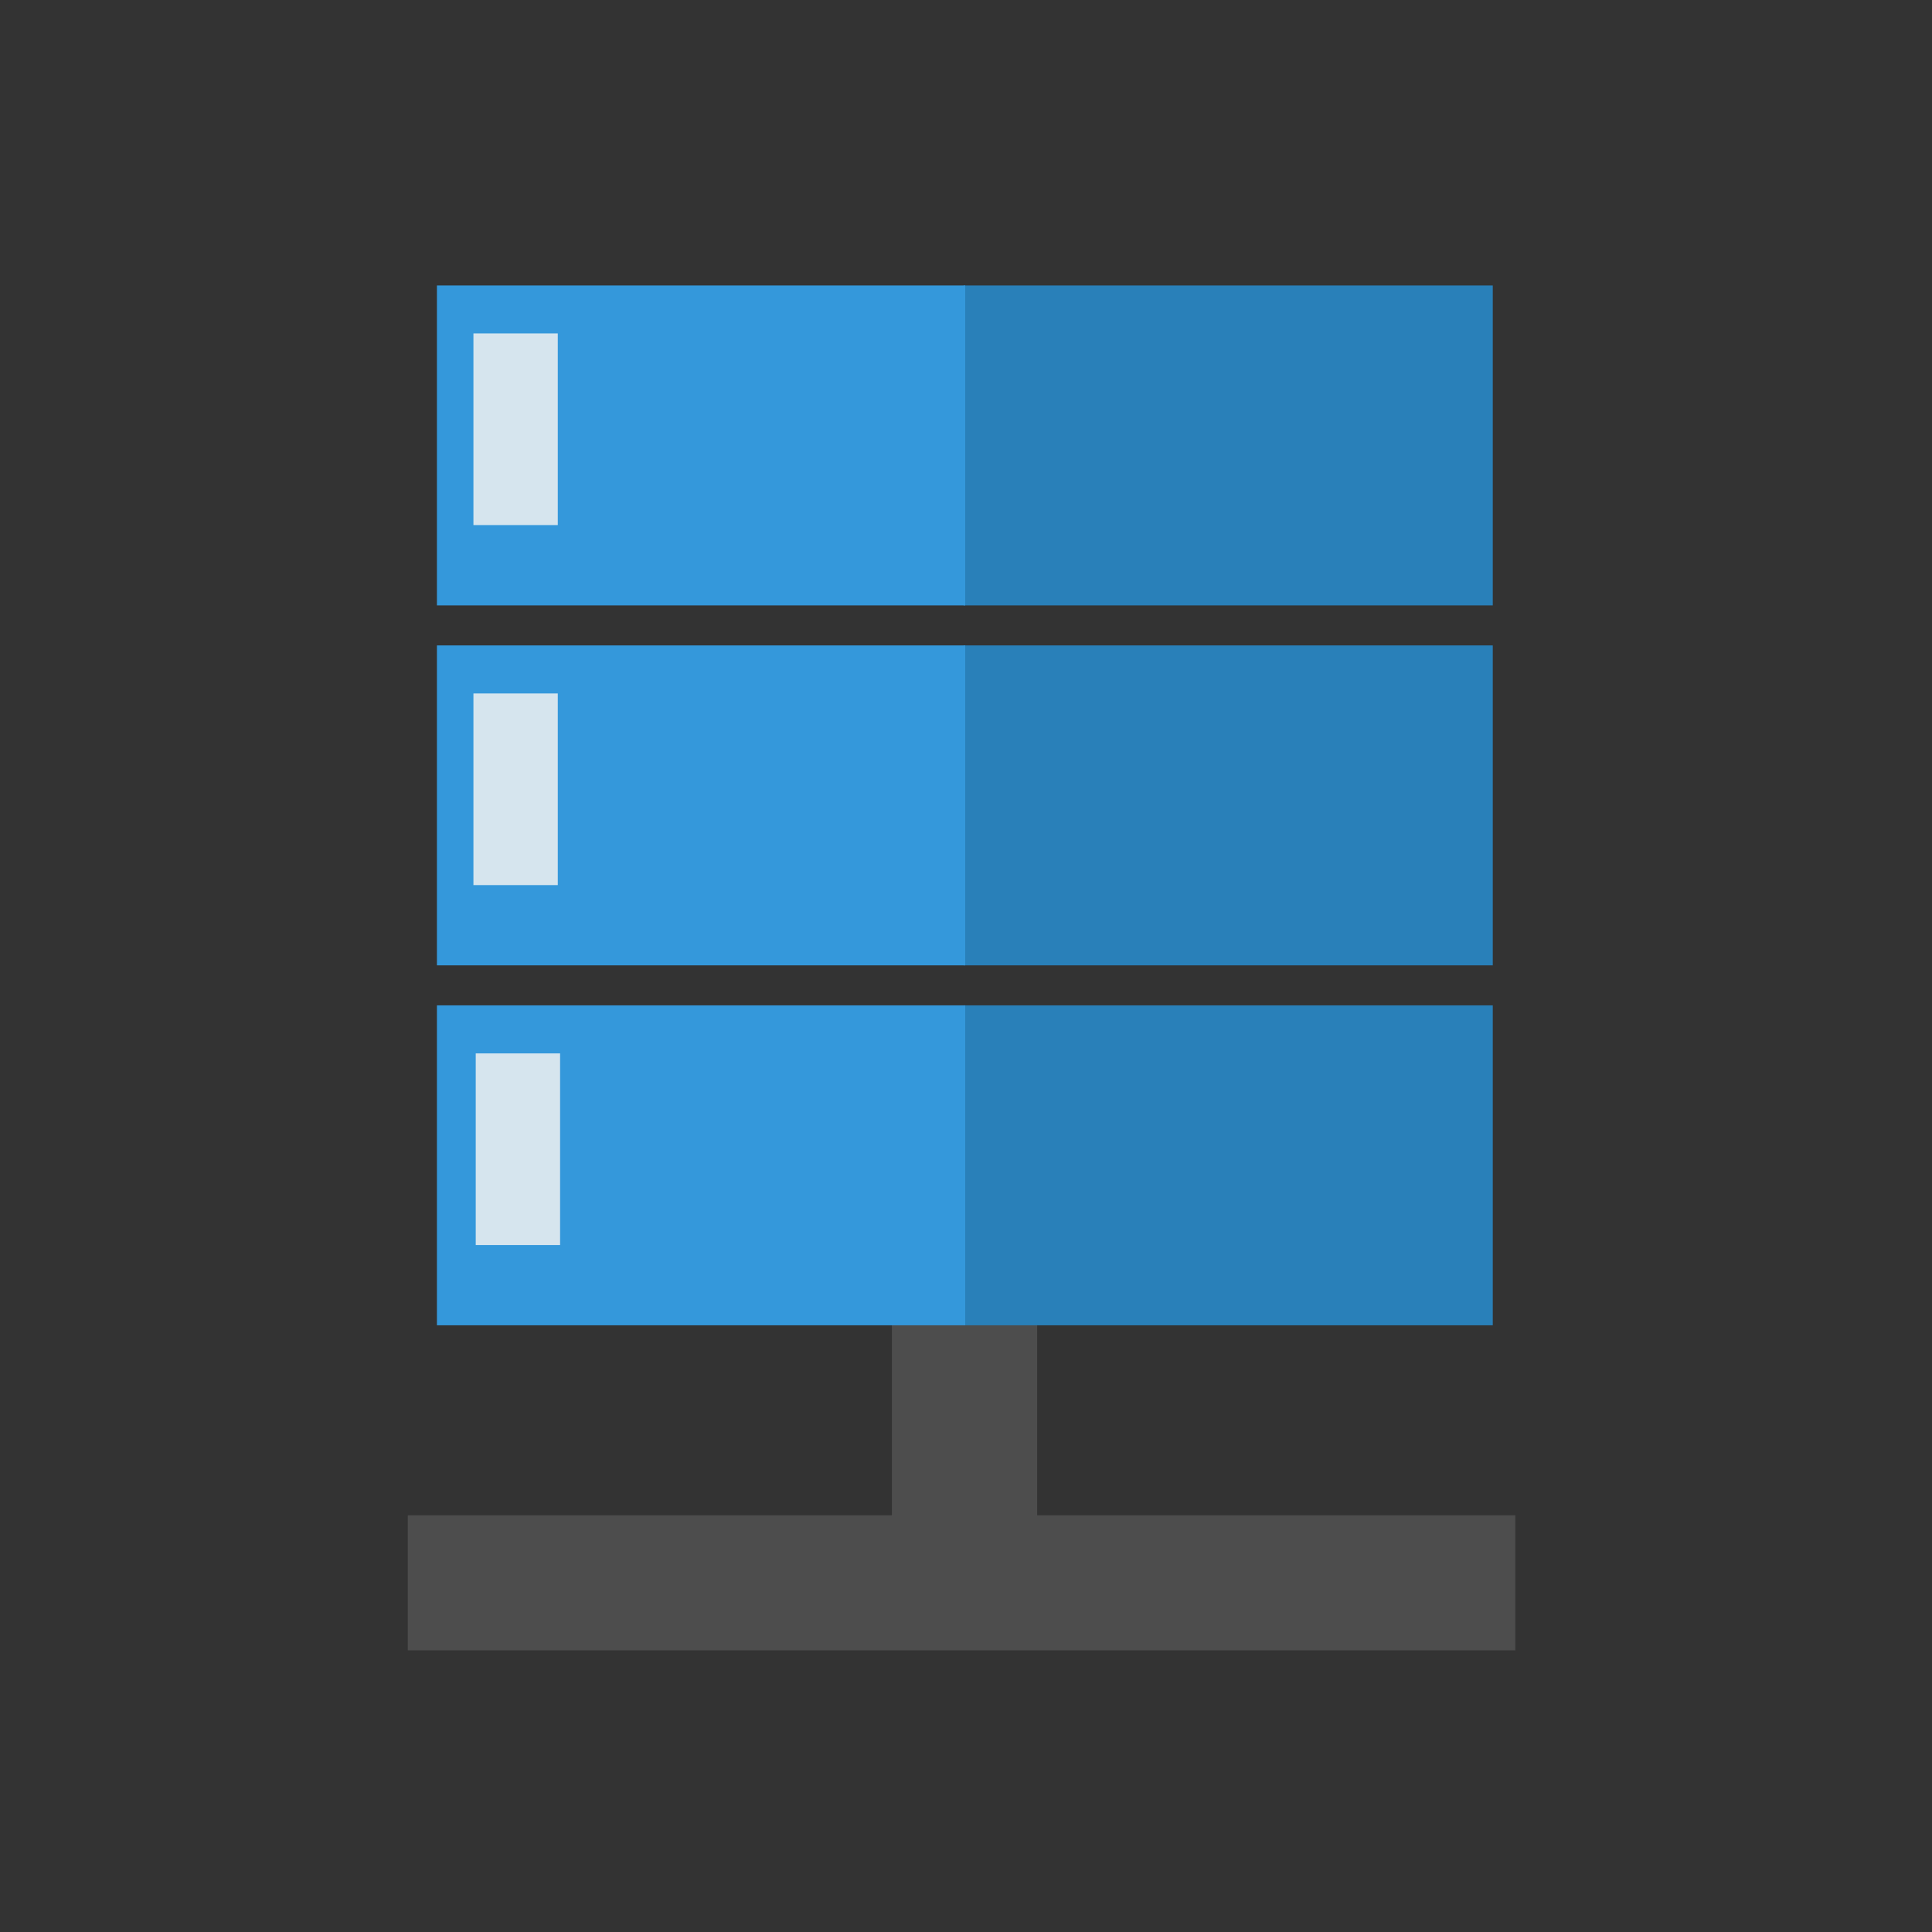 <svg width="48" version="1.1" xmlns="http://www.w3.org/2000/svg" height="48">
<rect width="100%" height="100%" fill="#333333" stroke="none"/>
<g id="layer1" transform="translate(0,-1004.362)">
<g style="fill-rule:evenodd">
<g style="fill:none;stroke:none">
<path id="path3265" d="m 27.5,1048.862 c 0,1.933 -1.568,3.5 -3.502,3.5 -1.934,0 -3.502,-1.567 -3.502,-3.5 0,-1.933 1.568,-3.5 3.502,-3.5 1.934,0 3.502,1.567 3.502,3.5 z "/>
<path id="path3267" d="m 27.5,1007.862 c 0,1.933 -1.568,3.5 -3.502,3.5 -1.934,0 -3.502,-1.567 -3.502,-3.5 0,-1.933 1.568,-3.5 3.502,-3.5 1.934,0 3.502,1.567 3.502,3.5 z "/>
<path id="path3269" d="m 11,1028.362 c 0,3.038 -2.464,5.5 -5.504,5.5 -3.04,0 -5.504,-2.463 -5.504,-5.5 0,-3.038 2.464,-5.5 5.504,-5.5 3.04,0 5.504,2.462 5.504,5.5 z "/>
<path id="path3271" d="m 48,1028.362 c 0,3.038 -2.464,5.5 -5.504,5.5 -3.04,0 -5.504,-2.463 -5.504,-5.5 0,-3.038 2.464,-5.5 5.504,-5.5 3.04,0 5.504,2.462 5.504,5.5 z "/>
<path id="path3293" d="m 27.5,1048.862 c 0,1.933 -1.568,3.5 -3.502,3.5 -1.934,0 -3.502,-1.567 -3.502,-3.5 0,-1.933 1.568,-3.5 3.502,-3.5 1.934,0 3.502,1.567 3.502,3.5 z "/>
<path id="path3295" d="m 27.5,1007.862 c 0,1.933 -1.568,3.5 -3.502,3.5 -1.934,0 -3.502,-1.567 -3.502,-3.5 0,-1.933 1.568,-3.5 3.502,-3.5 1.934,0 3.502,1.567 3.502,3.5 z "/>
<path id="path3297" d="m 11,1028.362 c 0,3.038 -2.464,5.5 -5.504,5.5 -3.04,0 -5.504,-2.463 -5.504,-5.5 0,-3.038 2.464,-5.5 5.504,-5.5 3.04,0 5.504,2.462 5.504,5.5 z "/>
<path id="path3299" d="m 48,1028.362 c 0,3.038 -2.464,5.5 -5.504,5.5 -3.04,0 -5.504,-2.463 -5.504,-5.5 0,-3.038 2.464,-5.5 5.504,-5.5 3.04,0 5.504,2.462 5.504,5.5 z "/>
</g>
<g style="stroke-width:0;stroke:#003bc3;stroke-linecap:square;stroke-miterlimit:2" id="g3015" transform="matrix(1.686,0,0,1.953,-7.706,972.746)">
<g style="fill:#4d4d4d">
<rect width="16.32" x="10.58" y="35.465" height="1.718" id="shape1"/>
<rect width="7.264" x="29.893" y="-19.854" height="2.141" id="shape2" transform="matrix(0,1,-1,0,0,0)"/>
</g>
<g style="fill:#2980b9">
<rect width="7.798" x="18.77" y="19.82" height="4.07" id="shape11"/>
<rect width="7.798" x="18.77" y="24.399" height="4.07" id="shape21"/>
<rect width="7.798" x="18.77" y="28.978" height="4.07" id="shape3"/>
</g>
<g style="fill:#3498db">
<rect width="7.785" x="11.009" y="19.82" height="4.07" id="rect15"/>
<rect width="7.785" x="11.009" y="24.399" height="4.07" id="rect17"/>
<rect width="7.785" x="11.009" y="28.978" height="4.07" id="shape31"/>
</g>
<g style="fill:#ecf0f1;fill-opacity:.875">
<rect width="1.243" x="11.547" y="20.43" height="2.438" id="shape4"/>
<rect width="1.243" x="11.547" y="25.01" height="2.438" id="shape5"/>
<rect width="1.243" x="11.581" y="29.589" height="2.438" id="shape6"/>
</g>
</g>
</g>
</g>
</svg>
